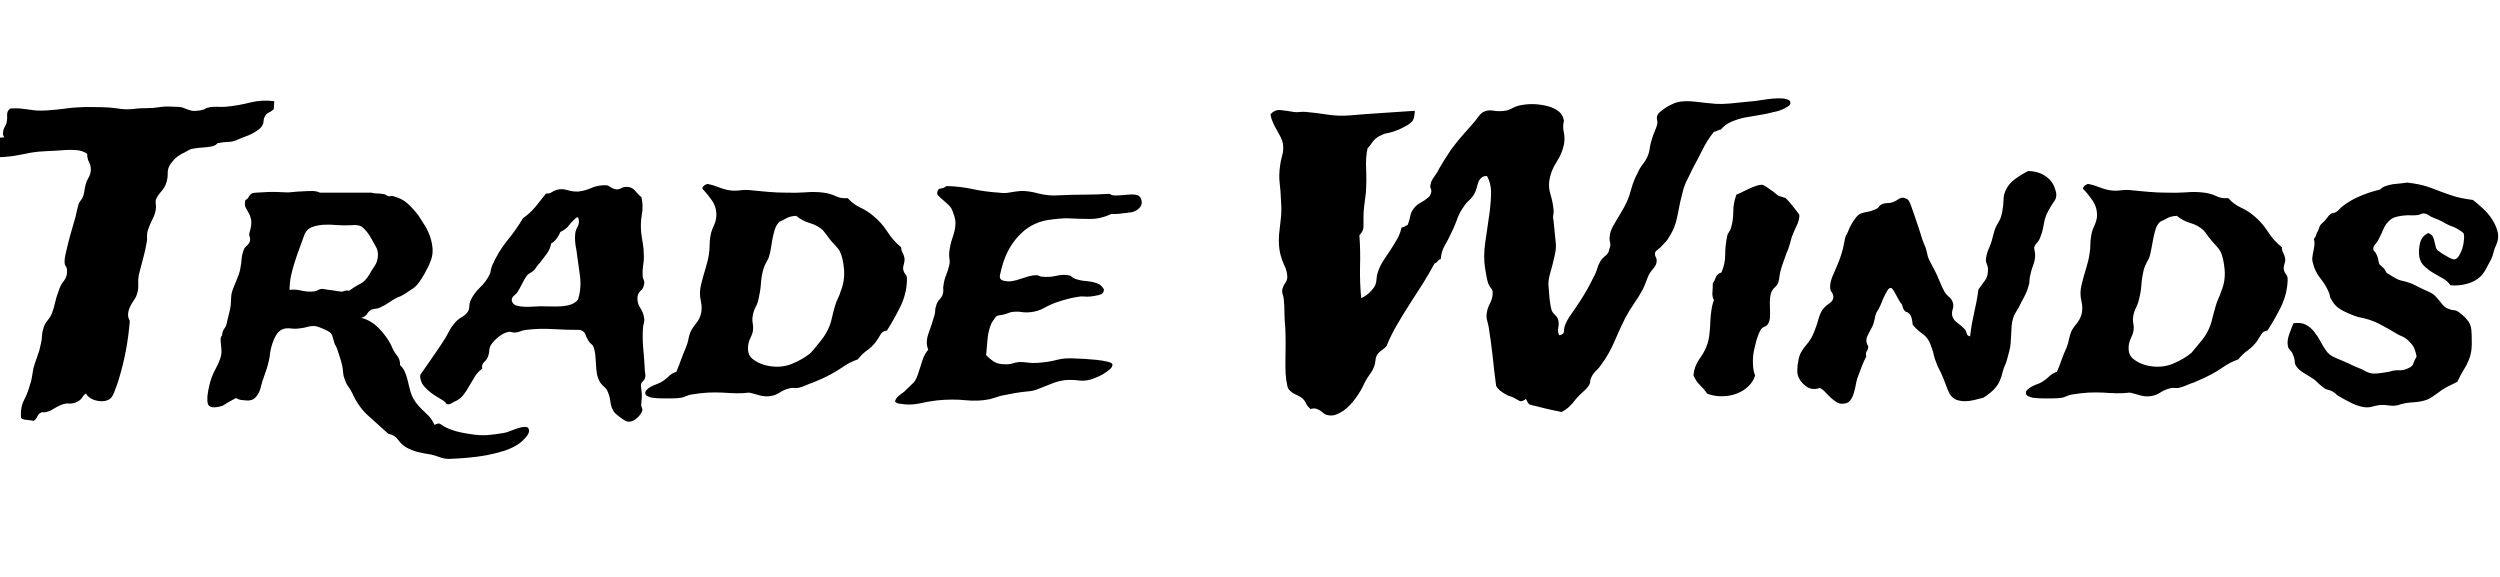 <svg xmlns="http://www.w3.org/2000/svg" xmlns:xlink="http://www.w3.org/1999/xlink" width="151.172" height="34.875"><path fill="black" d="M16.59 6.12L16.59 6.12Q16.57 6.23 16.57 6.36Q16.57 6.49 16.55 6.61L16.55 6.61Q16.36 6.77 16.23 6.82Q16.10 6.87 16.01 7.05L16.01 7.05Q15.94 7.17 15.94 7.31Q15.94 7.45 15.87 7.57L15.87 7.57Q15.80 7.73 15.53 7.91Q15.26 8.09 15.14 8.13L15.14 8.13Q15 8.20 14.85 8.25Q14.70 8.30 14.55 8.37L14.55 8.37Q14.34 8.46 14.21 8.51Q14.09 8.55 13.95 8.57Q13.80 8.58 13.64 8.59Q13.48 8.60 13.22 8.65L13.22 8.65Q13.15 8.65 13.13 8.68Q13.10 8.72 13.03 8.77Q12.96 8.81 12.82 8.85Q12.68 8.88 12.40 8.91L12.40 8.91Q12.14 8.93 12.01 8.94Q11.88 8.95 11.60 9L11.60 9Q11.44 9.05 11.30 9.14Q11.16 9.23 10.99 9.30L10.99 9.30Q10.66 9.49 10.51 9.67Q10.36 9.84 10.27 9.98L10.27 9.98Q10.13 10.22 10.14 10.51Q10.15 10.80 10.03 11.13L10.03 11.13Q9.94 11.37 9.73 11.60Q9.52 11.84 9.42 12.09L9.42 12.09Q9.40 12.21 9.42 12.35Q9.45 12.49 9.42 12.66L9.42 12.66Q9.38 12.96 9.21 13.28Q9.05 13.59 8.93 13.95L8.93 13.95Q8.88 14.13 8.89 14.32Q8.91 14.51 8.86 14.70L8.86 14.70Q8.79 15.14 8.65 15.64Q8.51 16.15 8.39 16.64L8.39 16.64Q8.34 16.92 8.36 17.21Q8.37 17.51 8.30 17.72L8.30 17.72Q8.25 17.93 8.12 18.12Q7.99 18.30 7.89 18.50Q7.78 18.70 7.75 18.93Q7.71 19.15 7.85 19.41L7.85 19.41Q7.78 20.27 7.62 21.16Q7.45 22.05 7.20 22.88L7.20 22.88Q7.13 23.13 6.97 23.55Q6.82 23.98 6.68 24.09L6.68 24.09Q6.54 24.21 6.32 24.25Q6.09 24.28 5.87 24.23Q5.65 24.19 5.46 24.07Q5.27 23.95 5.20 23.79L5.20 23.79Q5.06 23.88 4.96 24.05Q4.85 24.21 4.66 24.30L4.66 24.30Q4.43 24.42 4.18 24.40Q3.94 24.38 3.68 24.49L3.68 24.49Q3.45 24.59 3.26 24.71Q3.07 24.84 2.88 24.89L2.88 24.89Q2.77 24.94 2.66 24.93Q2.55 24.91 2.46 24.96L2.46 24.96Q2.32 25.03 2.25 25.20Q2.18 25.36 2.04 25.45L2.04 25.45Q1.85 25.41 1.62 25.39Q1.38 25.38 1.27 25.27L1.27 25.27Q1.22 24.66 1.45 24.20Q1.69 23.74 1.80 23.30L1.80 23.30Q1.90 23.04 1.93 22.80Q1.97 22.57 2.02 22.27L2.02 22.27Q2.11 21.94 2.25 21.57Q2.39 21.21 2.46 20.84L2.46 20.84Q2.53 20.58 2.54 20.31Q2.55 20.04 2.65 19.78L2.65 19.78Q2.70 19.59 2.88 19.37Q3.07 19.15 3.16 18.89L3.16 18.89Q3.26 18.63 3.33 18.30Q3.40 17.98 3.52 17.67L3.52 17.67Q3.63 17.27 3.86 16.99Q4.08 16.71 4.05 16.36L4.05 16.36Q4.05 16.20 3.98 16.10Q3.91 16.01 3.91 15.89L3.91 15.89Q3.89 15.70 3.96 15.38Q4.03 15.05 4.10 14.79L4.10 14.79Q4.22 14.30 4.34 13.90Q4.45 13.50 4.57 13.10L4.57 13.10Q4.62 12.91 4.65 12.74Q4.69 12.56 4.73 12.42L4.73 12.42Q4.78 12.23 4.89 12.11Q4.99 11.98 5.04 11.84L5.04 11.84Q5.09 11.67 5.12 11.44Q5.16 11.20 5.23 10.99L5.23 10.99Q5.30 10.83 5.38 10.69Q5.46 10.55 5.48 10.41L5.48 10.41Q5.53 10.10 5.40 9.84Q5.27 9.59 5.27 9.30L5.27 9.30Q5.02 9.12 4.66 9.08Q4.31 9.05 3.98 9.07L3.98 9.07Q3.66 9.09 3.40 9.11Q3.14 9.12 2.81 9.14L2.81 9.14Q2.27 9.16 1.88 9.23Q1.48 9.30 1.11 9.38Q0.75 9.45 0.38 9.48Q0 9.52-0.47 9.49L-0.47 9.49Q-0.42 9.23-0.41 8.94Q-0.40 8.65-0.33 8.46L-0.33 8.46Q-0.19 8.34-0.05 8.33Q0.09 8.32 0.26 8.30L0.26 8.30Q0.16 8.16 0.18 8.04Q0.19 7.92 0.22 7.82Q0.26 7.71 0.32 7.61Q0.38 7.50 0.40 7.41L0.40 7.41Q0.45 7.17 0.43 6.94Q0.42 6.70 0.63 6.56L0.63 6.56Q0.96 6.54 1.22 6.56Q1.48 6.59 1.71 6.62Q1.95 6.66 2.19 6.68Q2.44 6.70 2.77 6.68L2.77 6.68Q3.52 6.63 4.00 6.56Q4.48 6.49 5.18 6.47L5.18 6.47Q5.67 6.47 6.13 6.48Q6.59 6.49 6.98 6.54L6.98 6.54Q7.41 6.61 7.61 6.61Q7.80 6.61 7.97 6.60Q8.13 6.59 8.32 6.56Q8.51 6.54 8.88 6.54L8.88 6.54Q9.28 6.54 9.64 6.48Q10.01 6.42 10.41 6.45L10.41 6.45Q10.85 6.45 11.03 6.50Q11.20 6.56 11.32 6.61Q11.44 6.66 11.58 6.69Q11.72 6.73 12.09 6.68L12.09 6.68Q12.35 6.63 12.42 6.57Q12.49 6.52 12.75 6.47L12.75 6.47Q12.98 6.45 13.22 6.46Q13.45 6.47 13.71 6.45L13.71 6.45Q14.41 6.38 15.13 6.20Q15.84 6.02 16.59 6.12ZM19.34 11.65L22.45 11.65Q22.64 11.70 22.83 11.70Q23.02 11.70 23.20 11.74L23.20 11.74Q23.27 11.74 23.34 11.79Q23.41 11.84 23.48 11.86L23.48 11.86Q23.55 11.88 23.63 11.86Q23.70 11.84 23.77 11.86L23.77 11.86Q24.30 12 24.63 12.29Q24.96 12.59 25.29 13.01L25.29 13.01Q25.43 13.24 25.64 13.56Q25.85 13.88 25.99 14.26Q26.13 14.65 26.16 15.07Q26.18 15.49 25.99 15.91L25.99 15.91Q25.95 16.03 25.85 16.21Q25.76 16.38 25.66 16.57L25.66 16.57Q25.52 16.83 25.31 17.11Q25.10 17.39 24.87 17.51L24.87 17.51Q24.68 17.63 24.55 17.72Q24.42 17.81 24.23 17.91L24.23 17.91Q23.91 18.02 23.59 18.25Q23.27 18.47 22.95 18.61L22.95 18.61Q22.83 18.66 22.70 18.67Q22.57 18.68 22.45 18.73L22.45 18.73Q22.29 18.82 22.20 18.98Q22.10 19.15 21.84 19.22L21.84 19.22Q22.43 19.36 22.92 19.86Q23.41 20.37 23.67 20.91L23.67 20.91Q23.79 21.23 24 21.49Q24.21 21.75 24.19 22.08L24.19 22.08Q24.35 22.22 24.46 22.44Q24.56 22.66 24.63 22.92Q24.70 23.18 24.76 23.45Q24.82 23.72 24.91 23.93L24.91 23.93Q25.05 24.23 25.22 24.43Q25.38 24.63 25.57 24.81Q25.76 24.98 25.95 25.18Q26.13 25.38 26.27 25.69L26.27 25.69Q26.37 25.66 26.43 25.63Q26.48 25.59 26.60 25.62L26.60 25.62Q26.95 25.88 27.39 26.02Q27.82 26.16 28.45 26.25L28.45 26.25Q28.99 26.34 29.47 26.31Q29.95 26.27 30.47 26.18L30.47 26.18Q30.63 26.16 30.88 26.05Q31.13 25.95 31.37 25.88Q31.62 25.80 31.80 25.82Q31.99 25.83 31.99 26.06L31.99 26.06Q31.99 26.23 31.78 26.46Q31.57 26.70 31.41 26.81L31.41 26.81Q31.01 27.09 30.49 27.26Q29.98 27.42 29.41 27.53Q28.85 27.63 28.27 27.68Q27.68 27.73 27.16 27.75L27.16 27.75Q26.84 27.75 26.57 27.64Q26.30 27.54 26.09 27.49L26.09 27.49Q25.62 27.42 25.25 27.33Q24.89 27.23 24.56 27.05L24.56 27.05Q24.28 26.88 24.07 26.59Q23.86 26.30 23.48 26.23L23.48 26.23Q22.88 25.69 22.27 25.14Q21.66 24.59 21.30 23.77L21.30 23.77Q21.19 23.55 21.05 23.36Q20.91 23.16 20.84 22.92L20.84 22.92Q20.77 22.76 20.75 22.57Q20.74 22.38 20.70 22.15L20.70 22.15Q20.65 21.89 20.55 21.60Q20.46 21.30 20.37 21.05L20.37 21.05Q20.34 20.98 20.30 20.91Q20.25 20.84 20.23 20.77L20.23 20.77Q20.18 20.63 20.13 20.43Q20.09 20.23 19.97 20.11L19.97 20.11Q19.85 20.02 19.58 19.90Q19.31 19.78 19.13 19.73L19.13 19.73Q18.87 19.69 18.62 19.76Q18.38 19.83 18.16 19.85L18.16 19.85Q17.86 19.90 17.58 19.86Q17.30 19.83 17.11 19.90L17.11 19.90Q16.78 20.02 16.57 20.51Q16.36 21 16.31 21.54L16.31 21.54Q16.22 22.08 16.03 22.58Q15.84 23.09 15.73 23.55L15.73 23.55Q15.63 23.86 15.42 24.06Q15.21 24.26 14.84 24.21L14.84 24.21Q14.65 24.19 14.54 24.18Q14.44 24.16 14.27 24.07L14.27 24.07Q14.16 24.12 13.86 24.29Q13.57 24.47 13.45 24.54L13.45 24.54Q12.68 24.77 12.57 24.42Q12.47 24.07 12.66 23.30L12.66 23.30Q12.77 22.80 13.02 22.34Q13.27 21.87 13.36 21.54L13.36 21.54Q13.41 21.33 13.39 21.15Q13.38 20.98 13.36 20.81Q13.34 20.65 13.34 20.52Q13.34 20.39 13.43 20.27L13.43 20.27Q13.45 20.02 13.57 19.86Q13.69 19.71 13.73 19.45L13.73 19.45Q13.78 19.22 13.85 18.96Q13.92 18.70 13.95 18.47L13.95 18.47Q13.97 18.19 13.98 17.94Q13.99 17.70 14.13 17.37L14.13 17.37Q14.25 17.06 14.38 16.75Q14.51 16.43 14.55 16.13L14.55 16.13Q14.60 15.89 14.61 15.64Q14.63 15.40 14.72 15.16L14.72 15.16Q14.77 14.98 14.92 14.86Q15.07 14.74 15.12 14.55L15.12 14.55Q15.14 14.41 15.09 14.30Q15.05 14.18 15.09 14.06L15.09 14.06Q15.23 13.59 15.19 13.32Q15.14 13.05 15.04 12.88Q14.93 12.70 14.85 12.54Q14.77 12.38 14.84 12.09L14.84 12.09Q14.95 12.07 15.05 11.89Q15.14 11.72 15.30 11.67L15.30 11.67Q15.40 11.65 15.66 11.64Q15.91 11.63 16.22 11.61Q16.52 11.60 16.80 11.61Q17.09 11.63 17.25 11.63L17.25 11.63Q17.44 11.65 17.72 11.61Q18 11.58 18.30 11.57Q18.61 11.55 18.88 11.55Q19.15 11.55 19.34 11.65L19.34 11.65ZM18.89 17.63L18.89 17.63Q19.08 17.63 19.25 17.53Q19.43 17.44 19.59 17.48L19.59 17.48Q19.83 17.53 20.06 17.55Q20.30 17.58 20.58 17.63L20.58 17.63Q20.70 17.65 20.81 17.60Q20.93 17.55 21.12 17.58L21.12 17.58Q21.49 17.30 21.79 17.16Q22.08 17.02 22.34 16.59L22.34 16.59Q22.45 16.38 22.59 16.18Q22.73 15.98 22.78 15.84L22.78 15.84Q22.95 15.30 22.73 14.92Q22.52 14.53 22.34 14.23L22.34 14.23Q22.10 13.88 21.89 13.72Q21.68 13.57 21.19 13.62L21.19 13.62Q20.79 13.64 20.37 13.61Q19.95 13.57 19.56 13.59Q19.17 13.62 18.87 13.73Q18.56 13.85 18.42 14.16L18.42 14.16Q18.30 14.51 18.14 14.93Q17.98 15.35 17.84 15.79Q17.70 16.22 17.60 16.66Q17.51 17.11 17.51 17.53L17.51 17.53Q17.86 17.48 18.21 17.57Q18.56 17.65 18.89 17.63ZM31.62 13.20L31.62 13.20Q32.06 12.89 32.39 12.49Q32.72 12.09 33.02 11.70L33.02 11.70Q33.21 11.72 33.35 11.63Q33.49 11.53 33.66 11.48L33.66 11.48Q33.98 11.39 34.32 11.50Q34.66 11.60 34.99 11.58L34.99 11.58Q35.39 11.53 35.75 11.37Q36.12 11.20 36.61 11.20L36.61 11.20Q36.77 11.20 36.91 11.31Q37.05 11.41 37.20 11.44L37.20 11.44Q37.38 11.48 37.54 11.39Q37.69 11.30 37.88 11.30L37.88 11.30Q38.20 11.30 38.38 11.51Q38.55 11.72 38.79 11.93L38.79 11.93Q38.91 12.47 38.81 12.98Q38.72 13.50 38.77 14.04L38.77 14.04Q38.81 14.39 38.87 14.72Q38.93 15.05 38.93 15.40L38.93 15.40Q38.95 15.70 38.89 16.04Q38.84 16.38 38.86 16.71L38.86 16.71Q38.88 16.83 38.93 16.95Q38.98 17.06 38.95 17.18L38.95 17.18Q38.91 17.44 38.74 17.58Q38.58 17.72 38.55 17.95L38.55 17.95Q38.51 18.30 38.71 18.61Q38.91 18.91 38.95 19.24L38.95 19.24Q38.98 19.38 38.93 19.55Q38.88 19.71 38.88 19.85L38.88 19.85Q38.84 20.37 38.89 21Q38.95 21.63 38.98 22.17L38.98 22.17Q38.98 22.36 39.01 22.55Q39.05 22.73 39 22.85L39 22.85Q38.98 22.97 38.89 23.04Q38.81 23.11 38.77 23.20L38.77 23.20Q38.74 23.32 38.78 23.53Q38.81 23.74 38.81 23.93L38.81 23.93Q38.81 24.09 38.79 24.25Q38.77 24.40 38.77 24.52L38.77 24.52Q38.79 24.59 38.82 24.67Q38.86 24.75 38.84 24.82L38.84 24.82Q38.79 25.03 38.52 25.28Q38.25 25.52 37.97 25.50L37.97 25.50Q37.83 25.48 37.56 25.28Q37.29 25.08 37.17 24.96L37.17 24.96Q36.96 24.70 36.91 24.30Q36.87 23.91 36.70 23.58L36.70 23.58Q36.63 23.46 36.50 23.36Q36.38 23.25 36.28 23.11L36.28 23.11Q36.14 22.85 36.09 22.58Q36.05 22.31 36.04 22.04Q36.02 21.77 36 21.50Q35.98 21.23 35.88 20.95L35.88 20.95Q35.84 20.86 35.74 20.79Q35.65 20.72 35.58 20.60L35.58 20.60Q35.44 20.37 35.39 20.20Q35.34 20.04 35.09 19.95L35.09 19.95Q34.27 19.95 33.43 19.90Q32.60 19.85 31.80 19.95L31.80 19.95Q31.62 19.97 31.48 20.03Q31.34 20.09 31.15 20.11L31.15 20.11Q31.05 20.11 30.96 20.09Q30.87 20.06 30.80 20.06L30.80 20.06Q30.47 20.11 30.16 20.36Q29.86 20.60 29.70 20.84L29.70 20.84Q29.60 20.98 29.59 21.18Q29.58 21.38 29.51 21.56L29.51 21.56Q29.44 21.75 29.27 21.90Q29.11 22.05 29.16 22.29L29.16 22.29Q28.90 22.48 28.72 22.76Q28.55 23.04 28.38 23.33Q28.22 23.63 28.02 23.88Q27.82 24.14 27.54 24.26L27.54 24.26Q27.42 24.30 27.32 24.38Q27.21 24.45 27.09 24.45L27.09 24.45Q26.98 24.42 26.96 24.38Q26.95 24.33 26.81 24.23L26.81 24.23Q26.67 24.14 26.47 24.02Q26.27 23.91 26.09 23.77Q25.90 23.63 25.75 23.47Q25.59 23.32 25.52 23.18L25.52 23.18Q25.34 22.78 25.45 22.61Q25.57 22.43 25.76 22.17L25.76 22.17Q26.02 21.80 26.34 21.33Q26.67 20.86 26.93 20.44L26.93 20.44Q27.07 20.20 27.18 19.99Q27.28 19.78 27.45 19.59L27.45 19.59Q27.63 19.34 27.93 19.17Q28.22 19.01 28.34 18.75L28.34 18.75Q28.38 18.63 28.38 18.50Q28.38 18.38 28.43 18.23L28.43 18.23Q28.62 17.77 29.02 17.39Q29.41 17.02 29.63 16.55L29.63 16.55Q29.67 16.43 29.68 16.32Q29.70 16.22 29.74 16.10L29.74 16.10Q30.12 15.23 30.67 14.55Q31.22 13.88 31.62 13.20ZM34.97 13.17L34.90 13.13Q34.62 13.34 34.42 13.61Q34.22 13.88 33.89 14.02L33.89 14.02Q33.80 14.23 33.67 14.41Q33.54 14.60 33.33 14.72L33.33 14.72Q33.26 15.09 33.05 15.36Q32.84 15.63 32.65 15.89L32.65 15.89Q32.55 15.98 32.48 16.09Q32.41 16.20 32.32 16.31L32.32 16.31Q32.20 16.43 32.09 16.49Q31.97 16.55 31.88 16.64L31.88 16.64Q31.73 16.83 31.57 17.16Q31.41 17.48 31.27 17.70L31.27 17.70Q31.15 17.81 31.03 17.93Q30.91 18.05 30.96 18.23L30.96 18.23Q31.03 18.42 31.24 18.48Q31.45 18.54 31.72 18.55Q31.99 18.56 32.25 18.54Q32.51 18.52 32.67 18.52L32.67 18.52Q33 18.52 33.34 18.53Q33.68 18.54 34.00 18.52Q34.31 18.49 34.56 18.40Q34.80 18.30 34.95 18.12L34.95 18.12Q35.18 17.37 35.06 16.61Q34.95 15.84 34.85 15.09L34.85 15.09Q34.80 14.88 34.78 14.63Q34.76 14.37 34.78 14.16L34.78 14.16Q34.80 13.92 34.93 13.70Q35.06 13.48 34.97 13.17L34.97 13.17ZM40.90 22.48L40.90 22.48Q41.06 22.10 41.18 21.76Q41.30 21.42 41.48 21L41.48 21Q41.58 20.77 41.63 20.51Q41.67 20.25 41.79 19.99L41.79 19.99Q41.91 19.78 42.08 19.57Q42.26 19.36 42.35 19.10L42.35 19.10Q42.49 18.70 42.38 18.20Q42.26 17.70 42.40 17.18L42.40 17.18Q42.52 16.69 42.67 16.21Q42.82 15.73 42.87 15.35L42.87 15.35Q42.91 15.09 42.91 14.82Q42.91 14.55 42.96 14.27L42.96 14.27Q43.01 13.97 43.15 13.68Q43.29 13.38 43.31 13.13L43.31 13.13Q43.36 12.59 43.07 12.15Q42.77 11.72 42.47 11.41L42.47 11.41Q42.49 11.27 42.62 11.19Q42.75 11.11 42.82 11.13L42.82 11.13Q43.10 11.18 43.45 11.32Q43.80 11.46 44.13 11.51L44.13 11.51Q44.41 11.55 44.75 11.51Q45.09 11.46 45.47 11.51L45.47 11.51Q45.87 11.55 46.43 11.60Q46.99 11.65 47.53 11.65L47.53 11.65Q48.14 11.67 48.70 11.63Q49.27 11.58 49.80 11.65L49.80 11.65Q50.20 11.70 50.53 11.86Q50.86 12.02 51.26 11.98L51.26 11.98Q51.59 12.35 52.02 12.55Q52.45 12.75 52.80 13.05L52.80 13.05Q53.30 13.45 53.65 14.00Q54 14.55 54.49 14.95L54.49 14.95Q54.49 15.14 54.59 15.30Q54.68 15.47 54.70 15.68L54.70 15.68Q54.70 15.80 54.66 15.95Q54.61 16.10 54.61 16.24L54.61 16.24Q54.63 16.45 54.75 16.58Q54.87 16.71 54.84 16.97L54.84 16.97Q54.82 17.79 54.42 18.59Q54.02 19.38 53.63 19.99L53.63 19.99Q53.37 20.02 53.26 20.20Q53.16 20.39 52.99 20.63L52.99 20.63Q52.76 20.95 52.44 21.18Q52.13 21.40 51.87 21.73L51.87 21.73Q51.35 21.91 50.92 22.22Q50.48 22.52 49.95 22.78L49.95 22.78Q49.76 22.88 49.56 22.96Q49.36 23.04 49.17 23.13L49.17 23.13Q48.94 23.20 48.73 23.30Q48.52 23.39 48.33 23.44L48.33 23.44Q48.19 23.48 48.04 23.46Q47.88 23.44 47.74 23.48L47.74 23.48Q47.44 23.55 47.16 23.73Q46.88 23.91 46.59 23.95L46.59 23.95Q46.27 24 45.94 23.91Q45.61 23.81 45.30 23.74L45.30 23.74Q44.91 23.79 44.51 23.78Q44.11 23.77 43.69 23.74Q43.27 23.72 42.80 23.74Q42.33 23.77 41.79 23.86L41.79 23.86Q41.65 23.88 41.50 23.95Q41.34 24.02 41.20 24.05L41.20 24.05Q40.95 24.09 40.63 24.09Q40.31 24.09 40.03 24.09L40.03 24.09Q39.91 24.09 39.75 24.08Q39.59 24.07 39.43 24.05Q39.28 24.02 39.16 23.96Q39.05 23.91 39.02 23.81L39.02 23.81Q39 23.67 39.11 23.57Q39.21 23.46 39.36 23.38Q39.52 23.30 39.68 23.24Q39.84 23.18 39.94 23.13L39.94 23.13Q40.22 22.97 40.42 22.77Q40.62 22.57 40.90 22.48ZM47.13 13.41L47.13 13.41Q46.95 13.59 46.86 13.85Q46.78 14.11 46.72 14.40Q46.66 14.70 46.62 15Q46.57 15.30 46.48 15.59L46.48 15.59Q46.38 15.77 46.29 15.95Q46.20 16.13 46.15 16.31L46.15 16.31Q46.03 16.76 46.01 17.18Q45.98 17.60 45.87 18.07L45.87 18.07Q45.82 18.33 45.69 18.57Q45.56 18.82 45.52 19.08L45.52 19.08Q45.47 19.34 45.52 19.57Q45.56 19.80 45.52 20.06L45.52 20.06Q45.47 20.25 45.39 20.41Q45.30 20.58 45.26 20.77L45.26 20.77Q45.14 21.40 45.49 21.69Q45.84 21.98 46.34 22.10L46.34 22.10Q47.18 22.29 47.89 22.00Q48.61 21.70 49.03 21.33L49.03 21.33Q49.34 20.98 49.66 20.57Q49.99 20.16 50.18 19.66L50.18 19.66Q50.25 19.48 50.32 19.16Q50.39 18.84 50.48 18.54L50.48 18.54Q50.55 18.28 50.66 18.06Q50.77 17.84 50.84 17.60L50.84 17.60Q51.09 16.99 51.04 16.30Q50.98 15.61 50.79 15.21L50.79 15.21Q50.72 15.07 50.57 14.91Q50.41 14.74 50.27 14.58L50.27 14.58Q50.11 14.39 49.98 14.20Q49.85 14.02 49.76 13.92L49.76 13.92Q49.43 13.62 48.97 13.49Q48.52 13.36 48.14 13.05L48.14 13.05Q47.74 13.08 47.55 13.20Q47.37 13.31 47.13 13.41ZM67.20 12.94L67.20 12.94Q66.56 13.24 65.93 13.24Q65.30 13.24 64.52 13.20L64.52 13.20Q64.31 13.20 64.07 13.22Q63.82 13.24 63.61 13.27L63.61 13.27Q62.51 13.38 61.76 14.10Q61.01 14.81 60.66 15.89L60.66 15.89Q60.54 16.29 60.47 16.62Q60.40 16.95 60.77 16.99L60.77 16.99Q61.01 17.04 61.24 16.99Q61.48 16.95 61.72 16.86Q61.97 16.78 62.20 16.71Q62.44 16.64 62.67 16.64L62.67 16.64Q62.77 16.64 62.85 16.69Q62.93 16.73 63.02 16.73L63.02 16.73Q63.42 16.78 63.87 16.68Q64.31 16.57 64.69 16.66L64.69 16.66Q64.76 16.69 64.82 16.75Q64.88 16.80 64.99 16.85L64.99 16.85Q65.30 16.97 65.72 17.00Q66.14 17.04 66.40 17.16L66.40 17.16Q66.52 17.20 66.63 17.33Q66.75 17.46 66.75 17.51L66.75 17.51Q66.75 17.77 66.45 17.84Q66.14 17.91 65.93 17.93L65.93 17.93Q65.74 17.95 65.55 17.93Q65.37 17.91 65.18 17.95L65.18 17.95Q64.85 18 64.55 18.08Q64.24 18.16 63.89 18.28L63.89 18.28Q63.49 18.42 63.14 18.62Q62.79 18.82 62.37 18.87L62.37 18.87Q62.06 18.91 61.78 18.87Q61.50 18.82 61.17 18.87L61.17 18.87Q61.05 18.89 60.95 18.94Q60.84 18.98 60.73 19.01L60.73 19.01Q60.52 19.05 60.41 19.07Q60.30 19.08 60.25 19.13Q60.19 19.17 60.13 19.27Q60.07 19.36 59.95 19.55L59.95 19.55Q59.77 19.97 59.72 20.45Q59.67 20.93 59.63 21.47L59.63 21.47Q59.88 21.73 60.12 21.88Q60.35 22.03 60.84 22.03L60.84 22.03Q61.10 22.03 61.25 21.97Q61.41 21.91 61.66 21.89L61.66 21.89Q61.92 21.89 62.18 21.93Q62.44 21.96 62.77 21.94L62.77 21.94Q63.45 21.89 63.91 21.76Q64.38 21.63 65.06 21.68L65.06 21.68Q65.20 21.68 65.57 21.70Q65.93 21.73 66.30 21.76Q66.68 21.80 66.97 21.87Q67.27 21.94 67.27 22.05L67.27 22.05Q67.27 22.20 67.09 22.35Q66.91 22.50 66.69 22.63Q66.47 22.76 66.25 22.84Q66.02 22.92 65.95 22.95L65.95 22.95Q65.55 23.06 65.18 23.00Q64.80 22.95 64.36 22.99L64.36 22.99Q64.03 23.04 63.77 23.13Q63.52 23.23 63.26 23.33Q63 23.44 62.73 23.54Q62.46 23.65 62.11 23.67L62.11 23.67Q61.64 23.72 61.31 23.78Q60.98 23.84 60.54 23.93L60.54 23.93Q60.35 23.98 60.19 24.04Q60.02 24.09 59.84 24.14L59.84 24.14Q59.16 24.28 58.37 24.20Q57.59 24.12 56.67 24.21L56.67 24.21Q56.09 24.28 55.63 24.39Q55.17 24.49 54.70 24.45L54.70 24.45Q54.54 24.42 54.39 24.41Q54.23 24.40 54.12 24.28L54.12 24.28Q54.16 24.09 54.33 23.95Q54.49 23.81 54.66 23.70L54.66 23.70Q54.82 23.55 54.97 23.40Q55.13 23.25 55.27 23.11L55.27 23.11Q55.41 22.92 55.50 22.65Q55.59 22.38 55.68 22.10Q55.76 21.82 55.86 21.57Q55.97 21.33 56.13 21.14L56.13 21.14Q55.95 20.72 56.14 20.18Q56.34 19.64 56.51 19.05L56.51 19.05Q56.55 18.91 56.55 18.77Q56.55 18.63 56.60 18.52L56.60 18.52Q56.65 18.28 56.81 18.11Q56.98 17.93 57.02 17.74L57.02 17.74Q57.05 17.63 57.04 17.51Q57.02 17.39 57.05 17.27L57.05 17.27Q57.09 16.92 57.22 16.61Q57.35 16.29 57.40 16.03L57.40 16.03Q57.45 15.84 57.41 15.64Q57.38 15.45 57.40 15.26L57.40 15.26Q57.45 14.79 57.60 14.37Q57.75 13.95 57.77 13.62L57.77 13.62Q57.80 13.36 57.70 13.05Q57.61 12.75 57.52 12.59L57.52 12.59Q57.45 12.47 57.30 12.34Q57.16 12.21 57.02 12.09Q56.88 11.98 56.78 11.87Q56.67 11.77 56.67 11.67L56.67 11.67Q56.70 11.41 56.88 11.40Q57.07 11.39 57.23 11.25L57.23 11.25Q58.08 11.27 58.84 11.44Q59.60 11.60 60.42 11.65L60.42 11.65Q60.73 11.70 61.05 11.64Q61.38 11.58 61.69 11.55L61.69 11.55Q62.18 11.53 62.80 11.70Q63.42 11.86 64.03 11.81L64.03 11.81Q64.85 11.77 65.58 11.77Q66.30 11.77 67.10 11.72L67.10 11.72Q67.24 11.84 67.52 11.82Q67.80 11.81 68.10 11.78Q68.39 11.74 68.64 11.77Q68.88 11.79 68.98 11.98L68.98 11.98Q69.12 12.30 68.93 12.54Q68.74 12.77 68.41 12.84L68.41 12.84Q68.32 12.84 68.16 12.87Q67.99 12.89 67.80 12.91Q67.62 12.94 67.44 12.94Q67.27 12.94 67.20 12.94ZM104.06 7.83L104.06 7.83Q103.95 7.85 103.85 7.90Q103.76 7.95 103.64 7.97L103.64 7.97Q103.24 8.46 102.95 9.05Q102.66 9.63 102.33 10.24L102.33 10.24Q102.21 10.50 102.04 10.84Q101.86 11.18 101.77 11.53L101.77 11.53Q101.58 12.23 101.44 13.01Q101.30 13.78 100.92 14.34L100.92 14.34Q100.88 14.44 100.76 14.58Q100.64 14.72 100.52 14.84L100.52 14.84Q100.43 14.95 100.27 15.07Q100.10 15.19 100.08 15.28L100.08 15.28Q100.05 15.42 100.13 15.56Q100.20 15.70 100.17 15.84L100.17 15.84Q100.15 16.05 99.97 16.24Q99.80 16.43 99.68 16.66L99.68 16.66Q99.59 16.88 99.52 17.07Q99.45 17.27 99.33 17.51L99.33 17.51Q99.12 17.91 98.81 18.35Q98.51 18.80 98.27 19.24L98.27 19.24Q97.92 19.95 97.61 20.68Q97.29 21.42 96.84 22.03L96.84 22.03Q96.68 22.27 96.50 22.43Q96.33 22.59 96.21 22.85L96.21 22.85Q96.16 22.95 96.16 23.04Q96.16 23.13 96.12 23.23L96.12 23.23Q96 23.46 95.75 23.67Q95.51 23.88 95.30 24.12L95.30 24.12Q95.11 24.38 94.89 24.59Q94.66 24.80 94.43 24.91L94.43 24.91Q93.94 24.82 93.49 24.71Q93.05 24.61 92.60 24.49L92.60 24.49Q92.46 24.47 92.39 24.35Q92.32 24.23 92.27 24.12L92.27 24.12Q92.02 24.33 91.86 24.23Q91.71 24.14 91.48 24.02L91.48 24.02Q91.36 23.98 91.25 23.94Q91.15 23.91 91.08 23.86L91.08 23.86Q90.63 23.63 90.47 23.34L90.47 23.34Q90.35 22.45 90.26 21.55Q90.16 20.65 90.02 19.78L90.02 19.78Q89.98 19.57 89.92 19.36Q89.86 19.15 89.91 18.89L89.91 18.89Q89.95 18.61 90.11 18.32Q90.26 18.02 90.26 17.74L90.26 17.74Q90.28 17.55 90.16 17.43Q90.05 17.30 89.98 17.11L89.98 17.11Q89.93 16.95 89.88 16.68Q89.84 16.41 89.79 16.15L89.79 16.15Q89.70 15.52 89.80 14.74Q89.91 13.97 90.02 13.22Q90.14 12.47 90.16 11.79Q90.19 11.11 89.91 10.64L89.91 10.64Q89.70 10.64 89.58 10.75Q89.46 10.85 89.40 11.00Q89.34 11.16 89.30 11.34Q89.25 11.53 89.16 11.70L89.16 11.70Q89.04 11.93 88.84 12.11Q88.64 12.28 88.48 12.54L88.48 12.54Q88.24 12.87 88.08 13.34Q87.91 13.80 87.70 14.20L87.70 14.20Q87.56 14.51 87.36 14.85Q87.16 15.19 87.12 15.66L87.12 15.66Q87 15.70 86.93 15.80Q86.86 15.89 86.74 15.94L86.74 15.94Q86.41 16.55 86.03 17.16Q85.64 17.77 85.24 18.39Q84.84 19.01 84.47 19.65Q84.09 20.30 83.84 20.93L83.84 20.93Q83.74 21.05 83.55 21.18Q83.37 21.30 83.25 21.49L83.25 21.49Q83.18 21.63 83.17 21.81Q83.16 21.98 83.09 22.17L83.09 22.17Q82.99 22.43 82.80 22.68Q82.62 22.92 82.50 23.18L82.50 23.18Q82.29 23.65 81.97 24.08Q81.66 24.52 81.26 24.82L81.26 24.82Q81.09 24.94 80.84 25.05Q80.58 25.17 80.27 25.10L80.27 25.10Q80.16 25.08 80.05 25.00Q79.95 24.91 79.83 24.83Q79.71 24.75 79.57 24.71Q79.43 24.68 79.24 24.73L79.24 24.73Q79.05 24.56 78.98 24.40Q78.91 24.23 78.73 24.07L78.73 24.07Q78.61 23.98 78.48 23.92Q78.35 23.86 78.22 23.79Q78.09 23.72 77.99 23.61Q77.88 23.51 77.84 23.32L77.84 23.32Q77.77 23.02 77.74 22.59Q77.72 22.17 77.73 21.71Q77.74 21.26 77.74 20.78Q77.74 20.30 77.72 19.83L77.72 19.83Q77.67 19.34 77.67 18.93Q77.67 18.52 77.63 18.12L77.63 18.12Q77.63 18 77.58 17.86Q77.53 17.72 77.53 17.60L77.53 17.60Q77.55 17.34 77.70 17.14Q77.84 16.95 77.84 16.76L77.84 16.76Q77.84 16.48 77.72 16.17L77.72 16.17Q77.53 15.80 77.41 15.32Q77.30 14.84 77.34 14.20L77.34 14.20Q77.39 13.73 77.45 13.22Q77.51 12.70 77.46 12.12L77.46 12.12Q77.44 11.55 77.38 11.07Q77.32 10.59 77.41 9.98L77.41 9.98Q77.44 9.73 77.53 9.41Q77.63 9.09 77.58 8.70L77.58 8.70Q77.55 8.53 77.45 8.31Q77.34 8.09 77.20 7.85Q77.06 7.62 76.96 7.37Q76.85 7.13 76.83 6.91L76.83 6.91Q77.09 6.61 77.46 6.66Q77.84 6.70 78.23 6.77L78.23 6.77Q78.42 6.80 78.61 6.77Q78.80 6.75 78.98 6.77L78.98 6.77Q79.59 6.82 80.27 6.93Q80.95 7.03 81.59 6.98L81.59 6.98Q82.64 6.89 83.60 6.83Q84.56 6.77 85.55 6.70L85.55 6.70Q85.55 6.84 85.52 7.01Q85.50 7.17 85.43 7.29L85.43 7.29Q85.29 7.48 84.94 7.66Q84.59 7.85 84.28 7.95L84.28 7.95Q84 8.04 83.84 8.06Q83.67 8.09 83.41 8.23L83.41 8.23Q83.13 8.39 83.00 8.58Q82.88 8.77 82.69 8.98L82.69 8.98Q82.57 9.54 82.61 10.25Q82.64 10.97 82.59 11.67L82.59 11.67Q82.55 12.05 82.50 12.40Q82.45 12.75 82.45 13.08L82.45 13.08Q82.45 13.41 82.45 13.69Q82.45 13.97 82.20 14.23L82.20 14.23Q82.27 15.14 82.24 16.13Q82.22 17.11 82.31 18.02L82.31 18.02Q82.52 17.95 82.78 17.72Q83.04 17.48 83.16 17.25L83.16 17.25Q83.23 17.06 83.24 16.85Q83.25 16.64 83.32 16.45L83.32 16.45Q83.44 16.08 83.65 15.76Q83.86 15.45 84.07 15.13Q84.28 14.81 84.47 14.48Q84.66 14.16 84.75 13.76L84.75 13.76Q84.87 13.73 84.95 13.69Q85.03 13.64 85.13 13.59L85.13 13.59Q85.24 13.27 85.29 13.01Q85.34 12.75 85.59 12.49L85.59 12.49Q85.69 12.38 85.84 12.29Q85.99 12.21 86.13 12.12Q86.27 12.02 86.38 11.93Q86.48 11.84 86.53 11.67L86.53 11.67Q86.58 11.53 86.52 11.41Q86.46 11.30 86.51 11.13L86.51 11.13Q86.53 10.95 86.73 10.68Q86.93 10.41 87.05 10.15L87.05 10.15Q87.33 9.68 87.52 9.39Q87.70 9.09 88.01 8.70L88.01 8.70Q88.31 8.32 88.52 8.09Q88.73 7.85 89.04 7.50L89.04 7.50Q89.23 7.29 89.40 7.05Q89.58 6.82 89.70 6.77L89.70 6.77Q89.95 6.63 90.29 6.69Q90.63 6.75 90.98 6.70L90.98 6.70Q91.20 6.68 91.45 6.54Q91.71 6.40 92.02 6.35L92.02 6.35Q92.41 6.28 92.84 6.30Q93.26 6.33 93.63 6.43Q94.01 6.54 94.27 6.75Q94.52 6.96 94.57 7.31L94.57 7.31Q94.48 7.64 94.56 7.99Q94.64 8.34 94.57 8.74L94.57 8.74Q94.45 9.30 94.11 9.82Q93.77 10.34 93.68 10.95L93.68 10.95Q93.63 11.34 93.76 11.77Q93.89 12.19 93.94 12.66L93.94 12.66Q93.96 12.82 93.93 12.98Q93.89 13.15 93.94 13.34L93.94 13.34Q94.01 14.02 94.08 14.74L94.08 14.74Q94.10 15.05 94.03 15.36Q93.96 15.68 93.88 16.00Q93.80 16.31 93.71 16.62Q93.63 16.92 93.63 17.20L93.63 17.20Q93.66 17.60 93.70 18.07Q93.75 18.54 93.84 18.80L93.84 18.80Q93.89 18.91 94.02 19.03Q94.15 19.15 94.20 19.27L94.20 19.27Q94.29 19.52 94.23 19.80Q94.17 20.09 94.29 20.27L94.29 20.27Q94.57 20.23 94.57 20.03Q94.57 19.83 94.64 19.66L94.64 19.66Q94.76 19.34 95.02 18.98Q95.27 18.63 95.53 18.23L95.53 18.23Q96.02 17.48 96.35 16.78L96.35 16.78Q96.49 16.55 96.57 16.27Q96.66 15.98 96.77 15.80L96.77 15.80Q96.91 15.59 97.09 15.46Q97.27 15.33 97.31 15.07L97.31 15.07Q97.41 14.86 97.36 14.66Q97.31 14.46 97.34 14.27L97.34 14.27Q97.36 14.02 97.51 13.73Q97.66 13.45 97.85 13.15Q98.04 12.84 98.21 12.53Q98.39 12.21 98.51 11.86L98.51 11.86Q98.63 11.44 98.74 11.10Q98.86 10.76 99.05 10.41L99.05 10.41Q99.16 10.15 99.34 9.93Q99.52 9.70 99.61 9.49L99.61 9.49Q99.73 9.23 99.76 8.95Q99.80 8.67 99.89 8.41L99.89 8.41Q99.96 8.16 100.08 7.89Q100.20 7.62 100.22 7.43L100.22 7.43Q100.22 7.31 100.20 7.22Q100.17 7.13 100.20 7.05L100.20 7.05Q100.22 6.91 100.36 6.79Q100.50 6.66 100.68 6.54Q100.85 6.42 101.05 6.33Q101.25 6.23 101.39 6.19L101.39 6.19Q101.86 6.07 102.52 6.15Q103.17 6.23 103.76 6.28L103.76 6.28Q104.11 6.30 104.60 6.26Q105.09 6.21 105.59 6.16L105.59 6.16Q106.15 6.12 106.72 6.02Q107.30 5.93 107.77 5.95L107.77 5.95Q107.88 5.95 108.07 6.01Q108.26 6.07 108.26 6.19L108.26 6.19Q108.28 6.30 108.18 6.39Q108.07 6.47 107.92 6.55Q107.77 6.63 107.59 6.69Q107.41 6.75 107.27 6.77L107.27 6.77Q106.83 6.89 106.37 6.96Q105.91 7.03 105.49 7.11Q105.07 7.20 104.70 7.36Q104.32 7.52 104.06 7.83ZM102.40 22.69L102.40 22.69Q102.45 22.15 102.76 21.71Q103.08 21.28 103.24 20.81L103.24 20.81Q103.34 20.51 103.37 20.17Q103.41 19.83 103.42 19.49Q103.43 19.15 103.48 18.81Q103.52 18.47 103.64 18.14L103.64 18.14Q103.52 17.93 103.55 17.67Q103.57 17.41 103.57 17.13L103.57 17.13Q103.69 16.97 103.76 16.76Q103.83 16.55 104.09 16.48L104.09 16.48Q104.32 15.96 104.32 15.41Q104.32 14.86 104.44 14.27L104.44 14.27Q104.46 14.16 104.53 14.06Q104.60 13.97 104.65 13.85L104.65 13.85Q104.81 13.36 104.81 12.81Q104.81 12.26 105 11.77L105 11.77Q105.14 11.72 105.35 11.61Q105.56 11.51 105.79 11.40Q106.01 11.30 106.22 11.23Q106.43 11.16 106.59 11.18L106.59 11.18Q106.71 11.23 106.83 11.31Q106.95 11.39 107.11 11.51L107.11 11.51Q107.23 11.58 107.33 11.67Q107.44 11.77 107.55 11.84L107.55 11.84Q107.65 11.88 107.80 11.92Q107.95 11.95 108 12L108 12Q108.02 12.02 108.15 12.16Q108.28 12.30 108.41 12.47Q108.54 12.63 108.66 12.79Q108.77 12.94 108.80 12.98L108.80 12.98Q108.82 13.13 108.77 13.30Q108.73 13.48 108.64 13.65Q108.56 13.83 108.48 14.00Q108.40 14.18 108.35 14.32L108.35 14.32Q108.28 14.58 108.21 14.82Q108.14 15.07 108.02 15.33L108.02 15.33Q107.91 15.63 107.77 16.03Q107.63 16.43 107.58 16.88L107.58 16.88Q107.53 17.20 107.33 17.37Q107.13 17.53 107.06 17.84L107.06 17.84Q107.02 18.05 107.02 18.28Q107.02 18.52 107.03 18.74Q107.04 18.96 107.03 19.17Q107.02 19.38 106.92 19.57L106.92 19.57Q106.85 19.69 106.71 19.75Q106.57 19.80 106.48 19.92L106.48 19.92Q106.34 20.16 106.23 20.51Q106.13 20.86 106.05 21.25Q105.98 21.63 106.00 22.02Q106.01 22.41 106.13 22.71L106.13 22.71Q106.01 23.09 105.71 23.37Q105.42 23.65 105.02 23.80Q104.63 23.95 104.17 23.96Q103.71 23.98 103.24 23.81L103.24 23.81Q103.05 23.53 102.80 23.29Q102.54 23.04 102.40 22.69ZM110.04 23.46L110.04 23.46Q109.55 23.63 109.17 23.33Q108.80 23.04 108.70 22.64L108.70 22.64Q108.66 22.45 108.70 22.07Q108.75 21.68 108.84 21.45L108.84 21.45Q108.94 21.19 109.24 20.84Q109.55 20.48 109.71 20.04L109.71 20.04Q109.88 19.62 109.98 19.23Q110.09 18.84 110.30 18.61L110.30 18.61Q110.46 18.45 110.65 18.32Q110.84 18.19 110.86 17.98L110.86 17.98Q110.86 17.79 110.75 17.65Q110.65 17.51 110.67 17.27L110.67 17.27Q110.67 17.06 110.80 16.73Q110.93 16.41 111.05 16.15L111.05 16.15Q111.30 15.59 111.45 15L111.45 15Q111.49 14.84 111.53 14.61Q111.56 14.39 111.61 14.27L111.61 14.27Q111.68 14.18 111.76 13.97Q111.84 13.76 111.96 13.55Q112.08 13.34 112.22 13.16Q112.36 12.98 112.52 12.91L112.52 12.91Q112.71 12.84 112.93 12.81Q113.16 12.77 113.34 12.68L113.34 12.68Q113.55 12.61 113.60 12.52Q113.65 12.42 113.84 12.33L113.84 12.33Q113.98 12.28 114.13 12.28Q114.28 12.28 114.45 12.23L114.45 12.23Q114.63 12.16 114.84 12.02Q115.05 11.88 115.34 12.05L115.34 12.05Q115.45 12.12 115.57 12.47Q115.69 12.82 115.80 13.13L115.80 13.13Q115.85 13.29 115.93 13.52Q116.02 13.76 116.09 14.00Q116.16 14.25 116.23 14.45Q116.30 14.65 116.34 14.74L116.34 14.74Q116.46 14.98 116.51 15.23Q116.55 15.49 116.65 15.70L116.65 15.70Q116.77 15.94 116.88 16.15Q117 16.36 117.12 16.62L117.12 16.62Q117.23 16.88 117.33 17.11Q117.42 17.34 117.56 17.60L117.56 17.60Q117.66 17.79 117.84 17.94Q118.03 18.09 118.08 18.28L118.08 18.28Q118.15 18.47 118.08 18.69Q118.01 18.91 118.05 19.10L118.05 19.10Q118.13 19.36 118.36 19.52Q118.59 19.69 118.78 19.88L118.78 19.88Q118.90 20.02 118.92 20.16Q118.95 20.30 119.13 20.34L119.13 20.34Q119.18 19.90 119.24 19.57Q119.30 19.24 119.37 18.93Q119.44 18.61 119.51 18.27Q119.58 17.93 119.63 17.51L119.63 17.51Q119.86 17.20 120.05 16.93Q120.23 16.66 120.21 16.22L120.21 16.22Q120.19 16.08 120.13 15.94Q120.07 15.80 120.09 15.63L120.09 15.63Q120.12 15.40 120.19 15.21Q120.26 15.02 120.38 14.74L120.38 14.74Q120.45 14.55 120.49 14.36Q120.54 14.16 120.61 13.92L120.61 13.92Q120.68 13.73 120.74 13.62Q120.80 13.50 120.87 13.39Q120.94 13.29 120.98 13.16Q121.03 13.03 121.08 12.77L121.08 12.77Q121.15 12.38 121.15 12.09Q121.15 11.81 121.27 11.53L121.27 11.53Q121.45 11.11 121.86 10.82Q122.27 10.52 122.65 10.34L122.65 10.34Q123.30 10.36 123.73 10.68Q124.15 10.99 124.27 11.44L124.27 11.44Q124.43 11.86 124.24 12.13Q124.05 12.40 123.87 12.73L123.87 12.73Q123.75 12.94 123.69 13.13Q123.63 13.31 123.60 13.49Q123.56 13.66 123.53 13.85Q123.49 14.04 123.40 14.27L123.40 14.27Q123.33 14.51 123.19 14.66Q123.05 14.81 123 14.98L123 14.98Q123.07 15.30 123.06 15.52Q123.05 15.73 122.99 15.90Q122.93 16.08 122.87 16.25Q122.81 16.43 122.77 16.64L122.77 16.64Q122.72 16.80 122.72 16.97Q122.72 17.13 122.67 17.27L122.67 17.27Q122.60 17.55 122.48 17.79Q122.37 18.02 122.25 18.23L122.25 18.23Q122.09 18.59 121.89 18.89Q121.69 19.20 121.64 19.71L121.64 19.71Q121.62 20.04 121.61 20.29Q121.59 20.53 121.58 20.74Q121.57 20.95 121.51 21.19Q121.45 21.42 121.36 21.75L121.36 21.75Q121.31 21.94 121.23 22.11Q121.15 22.29 121.10 22.48L121.10 22.48Q120.96 23.09 120.70 23.40Q120.45 23.72 119.93 24.05L119.93 24.05Q119.65 24.12 119.37 24.19Q119.09 24.26 118.82 24.26Q118.55 24.26 118.31 24.18Q118.08 24.09 117.91 23.84L117.91 23.84Q117.80 23.65 117.67 23.29Q117.54 22.92 117.38 22.57L117.38 22.57Q117.30 22.41 117.22 22.25Q117.14 22.10 117.09 21.94L117.09 21.94Q116.98 21.68 116.94 21.49Q116.91 21.30 116.79 20.98L116.79 20.98Q116.63 20.46 116.27 20.20Q115.92 19.95 115.66 19.64L115.66 19.64Q115.64 19.41 115.59 19.22Q115.55 19.03 115.38 18.91L115.38 18.91Q115.34 18.87 115.27 18.86Q115.20 18.84 115.15 18.77L115.15 18.77Q115.08 18.68 115.05 18.55Q115.03 18.42 114.96 18.35L114.96 18.35Q114.91 18.30 114.82 18.14Q114.73 17.98 114.64 17.81Q114.56 17.65 114.47 17.52Q114.38 17.39 114.33 17.41L114.33 17.41Q114.21 17.41 114.11 17.60Q114 17.79 113.89 18.02Q113.79 18.26 113.70 18.48Q113.60 18.70 113.53 18.80L113.53 18.80Q113.41 18.96 113.36 19.28Q113.30 19.59 113.20 19.78L113.20 19.78Q113.04 20.06 112.91 20.34Q112.78 20.63 112.97 20.95L112.97 20.95Q112.97 21.12 112.89 21.22Q112.80 21.33 112.85 21.56L112.85 21.56Q112.71 21.82 112.58 22.15Q112.45 22.48 112.31 22.88L112.31 22.88Q112.24 23.11 112.20 23.36Q112.15 23.60 112.08 23.82Q112.01 24.05 111.88 24.21Q111.75 24.38 111.54 24.40L111.54 24.40Q111.26 24.45 111.07 24.33Q110.88 24.21 110.72 24.06Q110.55 23.91 110.39 23.73Q110.23 23.55 110.04 23.46ZM124.38 22.48L124.38 22.48Q124.55 22.10 124.66 21.76Q124.78 21.42 124.97 21L124.97 21Q125.06 20.77 125.11 20.51Q125.16 20.25 125.27 19.99L125.27 19.99Q125.39 19.78 125.57 19.57Q125.74 19.36 125.84 19.10L125.84 19.10Q125.98 18.70 125.86 18.20Q125.74 17.70 125.88 17.18L125.88 17.18Q126 16.69 126.15 16.21Q126.30 15.73 126.35 15.35L126.35 15.35Q126.40 15.09 126.40 14.82Q126.40 14.55 126.45 14.27L126.45 14.27Q126.49 13.97 126.63 13.68Q126.77 13.38 126.80 13.13L126.80 13.13Q126.84 12.59 126.55 12.15Q126.26 11.72 125.95 11.41L125.95 11.41Q125.98 11.27 126.11 11.19Q126.23 11.11 126.30 11.13L126.30 11.13Q126.59 11.18 126.94 11.32Q127.29 11.46 127.62 11.51L127.62 11.51Q127.90 11.55 128.24 11.51Q128.58 11.46 128.95 11.51L128.95 11.51Q129.35 11.55 129.91 11.60Q130.48 11.65 131.02 11.65L131.02 11.65Q131.63 11.67 132.19 11.63Q132.75 11.58 133.29 11.65L133.29 11.65Q133.69 11.70 134.02 11.86Q134.34 12.02 134.74 11.98L134.74 11.98Q135.07 12.35 135.50 12.55Q135.94 12.75 136.29 13.05L136.29 13.05Q136.78 13.45 137.13 14.00Q137.48 14.55 137.98 14.95L137.98 14.95Q137.98 15.14 138.07 15.30Q138.16 15.47 138.19 15.68L138.19 15.68Q138.19 15.80 138.14 15.95Q138.09 16.10 138.09 16.24L138.09 16.24Q138.12 16.45 138.23 16.58Q138.35 16.71 138.33 16.97L138.33 16.97Q138.30 17.79 137.91 18.59Q137.51 19.38 137.11 19.99L137.11 19.99Q136.85 20.02 136.75 20.20Q136.64 20.39 136.48 20.63L136.48 20.63Q136.24 20.95 135.93 21.18Q135.61 21.40 135.35 21.73L135.35 21.73Q134.84 21.91 134.40 22.22Q133.97 22.52 133.43 22.78L133.43 22.78Q133.24 22.88 133.04 22.96Q132.84 23.04 132.66 23.13L132.66 23.13Q132.42 23.20 132.21 23.30Q132 23.39 131.81 23.44L131.81 23.44Q131.67 23.48 131.52 23.46Q131.37 23.44 131.23 23.48L131.23 23.48Q130.92 23.55 130.64 23.73Q130.36 23.91 130.08 23.95L130.08 23.95Q129.75 24 129.42 23.91Q129.09 23.81 128.79 23.74L128.79 23.74Q128.39 23.79 127.99 23.78Q127.59 23.77 127.17 23.74Q126.75 23.72 126.28 23.74Q125.81 23.77 125.27 23.86L125.27 23.86Q125.13 23.88 124.98 23.95Q124.83 24.02 124.69 24.05L124.69 24.05Q124.43 24.09 124.11 24.09Q123.80 24.09 123.52 24.09L123.52 24.09Q123.40 24.09 123.23 24.08Q123.07 24.07 122.92 24.05Q122.77 24.02 122.65 23.96Q122.53 23.91 122.51 23.81L122.51 23.81Q122.48 23.67 122.59 23.57Q122.70 23.46 122.85 23.38Q123 23.30 123.16 23.24Q123.33 23.18 123.42 23.13L123.42 23.13Q123.70 22.97 123.90 22.77Q124.10 22.57 124.38 22.48ZM130.62 13.41L130.62 13.41Q130.43 13.59 130.35 13.85Q130.27 14.11 130.21 14.40Q130.15 14.70 130.10 15Q130.05 15.30 129.96 15.59L129.96 15.59Q129.87 15.77 129.77 15.95Q129.68 16.13 129.63 16.31L129.63 16.31Q129.52 16.76 129.49 17.18Q129.47 17.60 129.35 18.07L129.35 18.07Q129.30 18.33 129.18 18.57Q129.05 18.82 129 19.08L129 19.08Q128.95 19.34 129 19.57Q129.05 19.80 129 20.06L129 20.06Q128.95 20.25 128.87 20.41Q128.79 20.58 128.74 20.77L128.74 20.77Q128.63 21.40 128.98 21.69Q129.33 21.98 129.82 22.10L129.82 22.10Q130.66 22.29 131.38 22.00Q132.09 21.70 132.52 21.33L132.52 21.33Q132.82 20.98 133.15 20.57Q133.48 20.16 133.66 19.66L133.66 19.66Q133.73 19.48 133.80 19.16Q133.88 18.84 133.97 18.54L133.97 18.54Q134.04 18.28 134.14 18.06Q134.25 17.84 134.32 17.60L134.32 17.60Q134.58 16.99 134.52 16.30Q134.46 15.61 134.27 15.21L134.27 15.21Q134.20 15.07 134.05 14.91Q133.90 14.74 133.76 14.58L133.76 14.58Q133.59 14.39 133.46 14.20Q133.34 14.02 133.24 13.92L133.24 13.92Q132.91 13.62 132.46 13.49Q132 13.36 131.63 13.05L131.63 13.05Q131.23 13.08 131.04 13.20Q130.85 13.31 130.62 13.41ZM146.84 14.09L146.84 14.09Q147.05 14.18 147.12 14.33Q147.19 14.48 147.22 14.65Q147.26 14.81 147.30 14.98Q147.35 15.14 147.54 15.23L147.54 15.23Q147.59 15.28 147.70 15.35Q147.82 15.42 147.96 15.50Q148.10 15.59 148.23 15.64Q148.36 15.70 148.43 15.68L148.43 15.68Q148.57 15.66 148.69 15.47Q148.80 15.28 148.89 15.04Q148.97 14.79 148.99 14.53Q149.02 14.27 148.97 14.11L148.97 14.11Q148.92 14.04 148.71 13.91Q148.50 13.78 148.38 13.73L148.38 13.73Q148.05 13.62 147.77 13.45Q147.49 13.29 147.16 13.17L147.16 13.17Q147.02 13.13 146.87 13.02Q146.72 12.91 146.58 12.91L146.58 12.91Q146.48 12.89 146.37 12.95Q146.25 13.01 146.13 13.01L146.13 13.01Q145.99 13.03 145.79 13.02Q145.59 13.01 145.38 13.03Q145.17 13.05 144.95 13.10Q144.73 13.15 144.56 13.27L144.56 13.27Q144.26 13.52 144.13 13.84Q144 14.16 143.79 14.55L143.79 14.55Q143.74 14.65 143.63 14.77Q143.51 14.88 143.51 15.05L143.51 15.05Q143.51 15.14 143.59 15.21Q143.67 15.28 143.72 15.42L143.72 15.42Q143.79 15.56 143.81 15.71Q143.84 15.87 143.88 15.98L143.88 15.98Q143.95 16.05 144.02 16.11Q144.09 16.17 144.14 16.22L144.14 16.22Q144.21 16.29 144.25 16.38Q144.28 16.48 144.35 16.52L144.35 16.52Q144.47 16.59 144.76 16.77Q145.05 16.95 145.31 16.99L145.31 16.99Q145.76 17.09 146.12 17.29Q146.48 17.48 146.84 17.63L146.84 17.63Q147.09 17.74 147.25 17.89Q147.40 18.05 147.52 18.20Q147.63 18.35 147.76 18.49Q147.89 18.63 148.13 18.70L148.13 18.70Q148.24 18.75 148.34 18.75Q148.43 18.75 148.55 18.80L148.55 18.80Q148.66 18.84 148.78 18.95Q148.90 19.05 149.04 19.17L149.04 19.17Q149.13 19.27 149.21 19.37Q149.30 19.48 149.34 19.57L149.34 19.57Q149.41 19.71 149.44 19.93Q149.46 20.16 149.46 20.30L149.46 20.30Q149.48 20.86 149.44 21.19Q149.39 21.52 149.27 21.80Q149.16 22.08 148.98 22.36Q148.80 22.64 148.59 23.09L148.59 23.09Q148.29 23.23 147.96 23.40Q147.63 23.58 147.40 23.77L147.40 23.77Q147.28 23.86 147.07 24Q146.86 24.14 146.70 24.19L146.70 24.19Q146.37 24.30 145.90 24.33Q145.43 24.35 145.03 24.49L145.03 24.49Q144.80 24.56 144.48 24.52Q144.16 24.47 143.91 24.49L143.91 24.49Q143.60 24.54 143.39 24.60Q143.18 24.66 142.90 24.61L142.90 24.61Q142.57 24.56 142.17 24.36Q141.77 24.16 141.47 23.98L141.47 23.98Q141.35 23.93 141.28 23.85Q141.21 23.77 141.09 23.70L141.09 23.70Q140.93 23.60 140.77 23.57Q140.60 23.53 140.46 23.41L140.46 23.41Q140.32 23.30 140.20 23.19Q140.09 23.09 139.97 22.97L139.97 22.97Q139.69 22.78 139.35 22.58Q139.01 22.38 138.87 22.17L138.87 22.17Q138.77 22.05 138.76 21.86Q138.75 21.66 138.66 21.47L138.66 21.47Q138.61 21.30 138.49 21.19Q138.38 21.07 138.35 20.95L138.35 20.95Q138.28 20.63 138.42 20.23Q138.56 19.83 138.68 19.55L138.68 19.55Q139.13 19.48 139.42 19.63Q139.71 19.78 139.92 20.04Q140.13 20.30 140.30 20.61Q140.46 20.93 140.63 21.16L140.63 21.16Q140.81 21.47 141.21 21.63Q141.61 21.80 141.98 21.96L141.98 21.96Q142.13 22.03 142.25 22.09Q142.38 22.15 142.50 22.20L142.50 22.20Q142.80 22.31 143.03 22.44Q143.25 22.57 143.51 22.59L143.51 22.59Q143.74 22.59 143.96 22.56Q144.19 22.52 144.47 22.48L144.47 22.48Q144.75 22.38 145.03 22.39Q145.31 22.41 145.57 22.29L145.57 22.29Q145.88 22.17 145.92 22.01Q145.97 21.84 146.13 21.56L146.13 21.56Q146.04 21.12 145.92 20.93Q145.80 20.74 145.50 20.48L145.50 20.48Q145.38 20.39 145.23 20.33Q145.08 20.27 144.96 20.20L144.96 20.20Q144.47 19.90 143.88 19.59Q143.30 19.29 142.59 19.17L142.59 19.17Q142.15 19.03 141.67 18.79Q141.19 18.54 140.98 18.12L140.98 18.12Q140.91 18.02 140.89 17.93Q140.88 17.84 140.84 17.72L140.84 17.72Q140.65 17.25 140.31 16.83Q139.97 16.41 139.85 15.87L139.85 15.87Q139.80 15.70 139.83 15.53Q139.85 15.35 139.89 15.19Q139.92 15.02 139.95 14.84Q139.97 14.65 139.92 14.44L139.92 14.44Q140.02 14.34 140.04 14.25Q140.06 14.16 140.11 14.06L140.11 14.06Q140.20 13.92 140.24 13.77Q140.27 13.62 140.44 13.48L140.44 13.48Q140.60 13.34 140.71 13.18Q140.81 13.03 140.93 12.94L140.93 12.94Q141 12.89 141.09 12.88Q141.19 12.87 141.26 12.82L141.26 12.82Q141.38 12.75 141.47 12.64Q141.56 12.54 141.68 12.45L141.68 12.45Q142.15 12.09 142.73 11.85Q143.32 11.60 143.93 11.46L143.93 11.46Q144.02 11.34 144.23 11.26Q144.45 11.18 144.69 11.14Q144.94 11.11 145.17 11.09Q145.41 11.06 145.57 11.04L145.57 11.04Q146.30 11.13 146.73 11.27Q147.16 11.41 147.55 11.57Q147.94 11.72 148.38 11.86Q148.83 12 149.53 12.09L149.53 12.09Q149.81 12.30 150.13 12.60Q150.45 12.89 150.68 13.24Q150.91 13.59 151.02 13.98Q151.13 14.37 150.96 14.77L150.96 14.77Q150.84 15 150.77 15.29Q150.70 15.59 150.56 15.82L150.56 15.82Q150.45 16.01 150.32 16.27Q150.19 16.52 150.02 16.69L150.02 16.69Q149.70 17.02 149.18 17.16Q148.66 17.30 148.17 17.25L148.17 17.25Q148.03 17.02 147.74 16.85Q147.45 16.69 147.15 16.51Q146.86 16.34 146.61 16.11Q146.37 15.89 146.30 15.56L146.30 15.56Q146.23 15.16 146.33 14.72Q146.44 14.27 146.84 14.09Z"/></svg>
